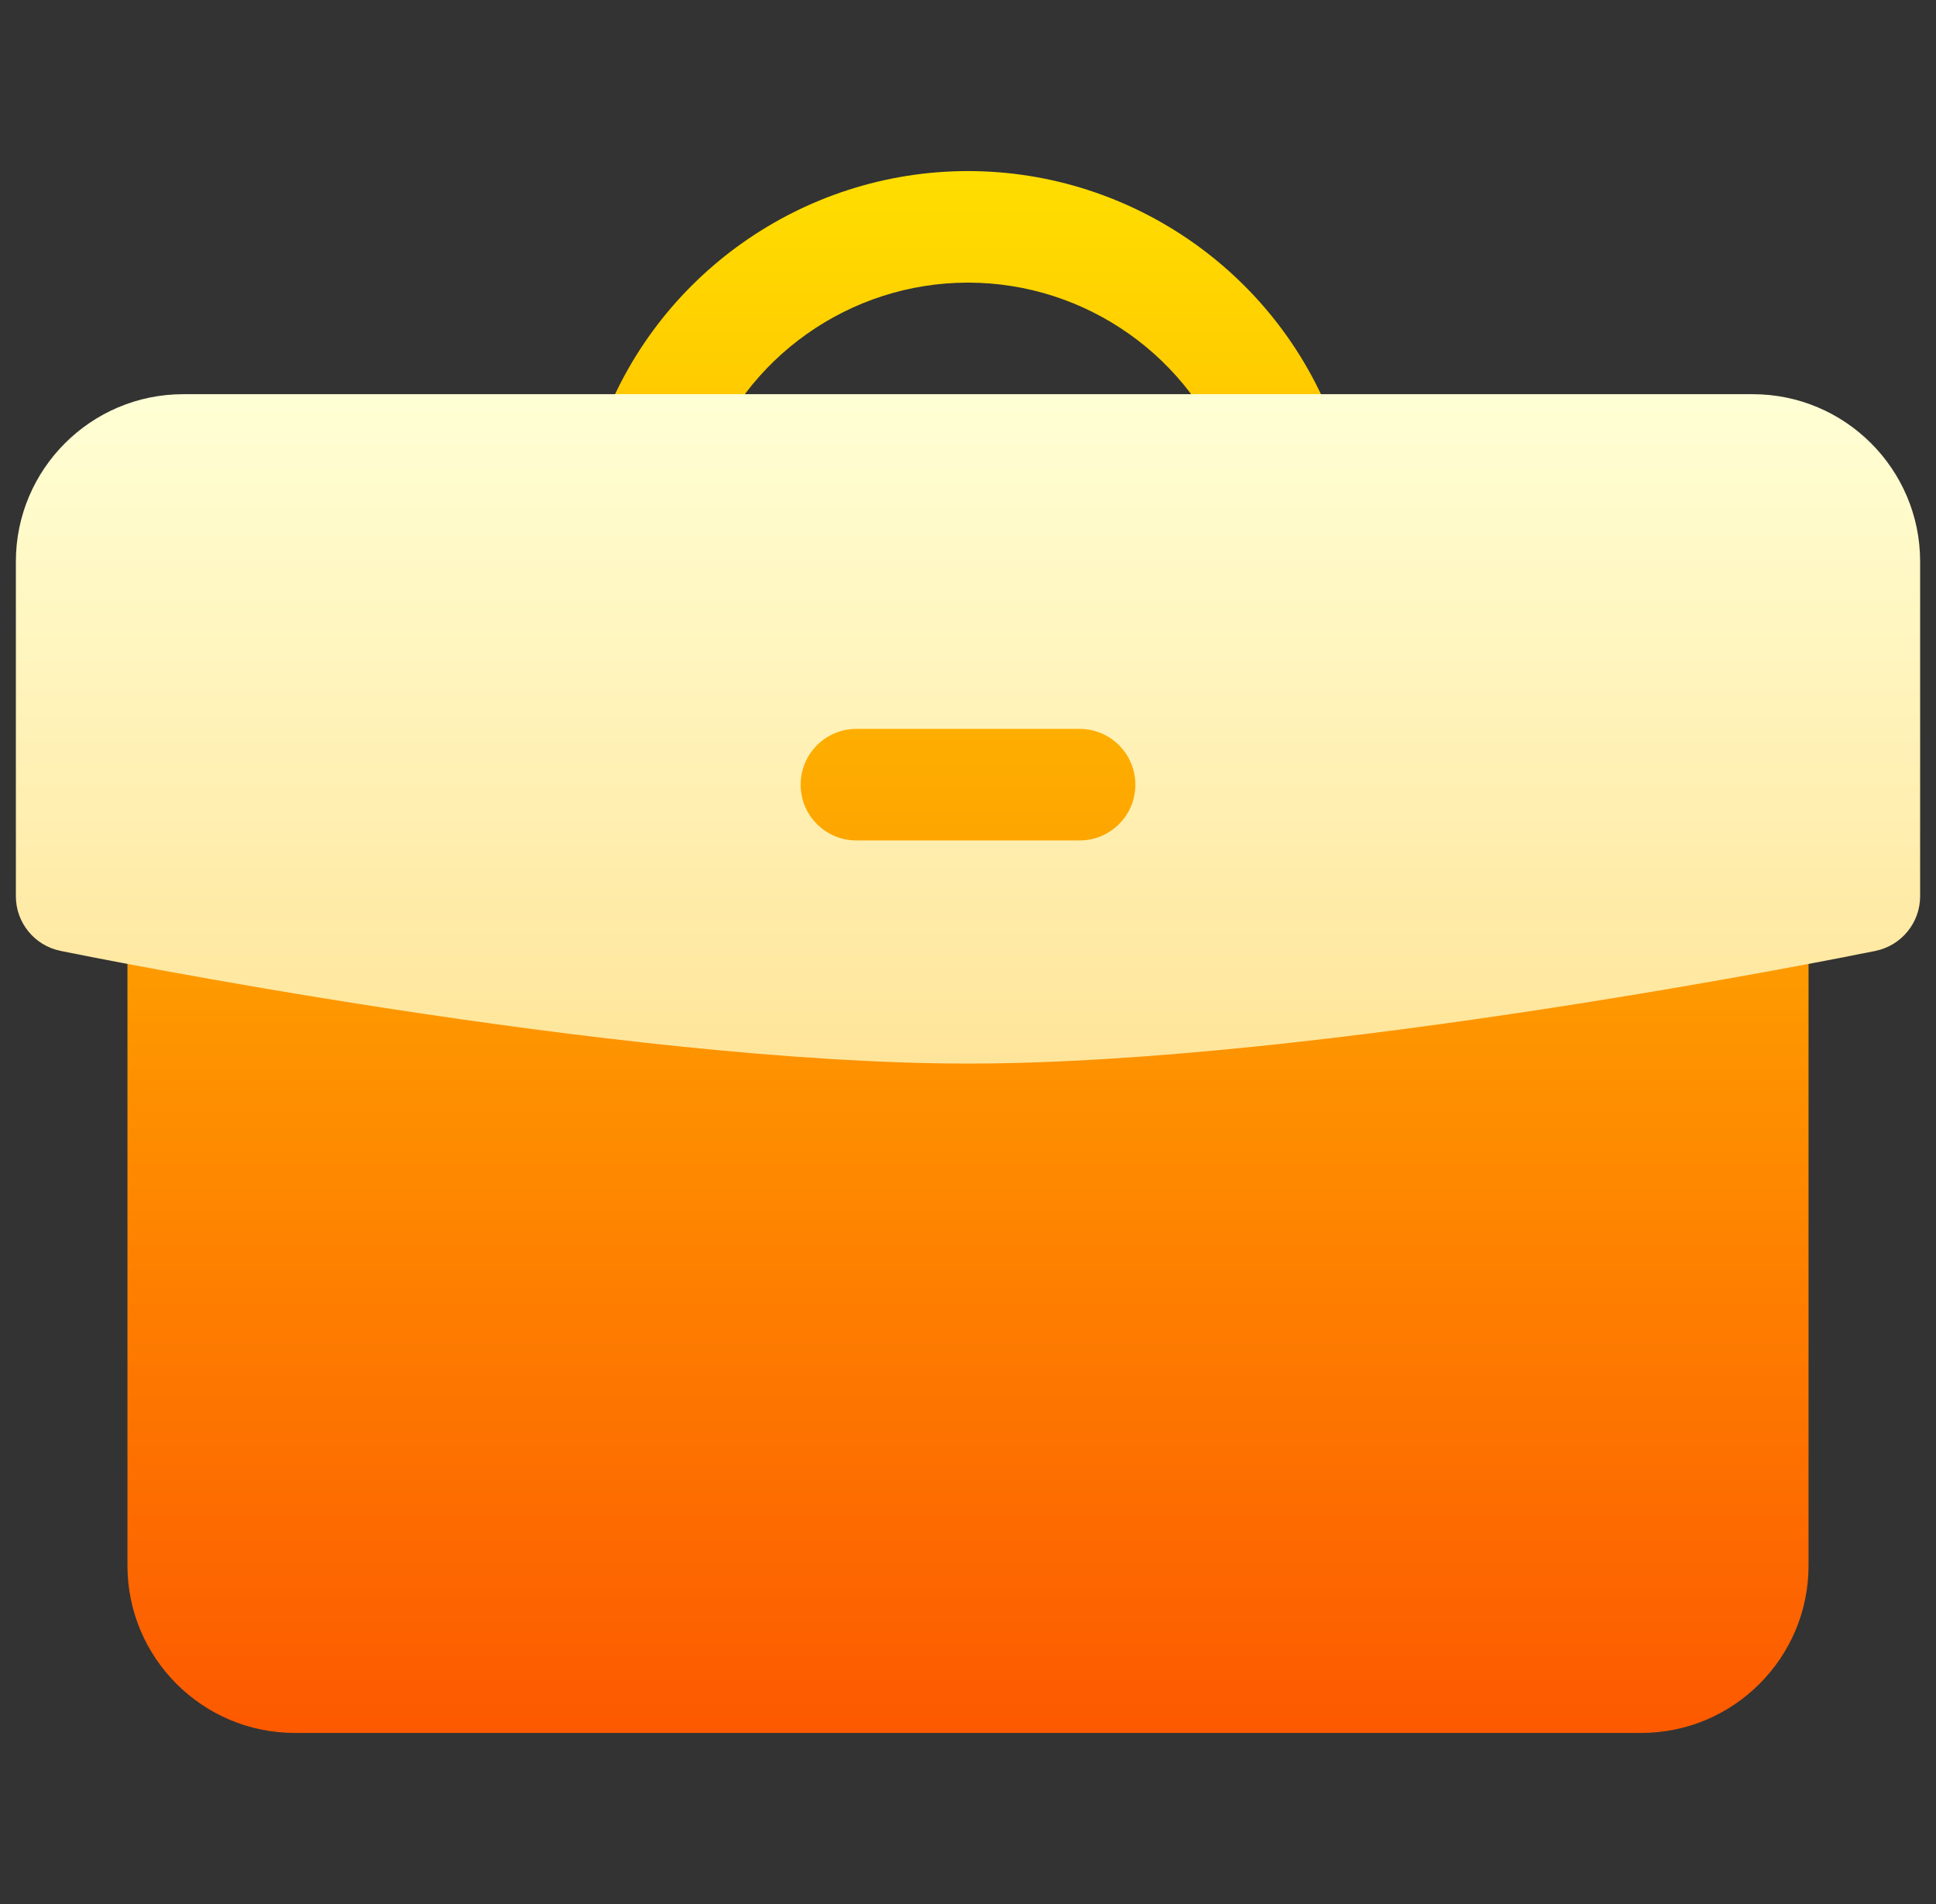 <svg width="61" height="60" viewBox="0 0 61 60" fill="none" xmlns="http://www.w3.org/2000/svg">
<rect x="0" y="0" width="61" height="60" fill="#333333" stroke="none"/>
<g clip-path="url(#clip0_160_929)">
<path d="M42.055 14.851C42.216 14.463 42.255 14.021 42.104 13.594C40.371 8.687 35.706 5.391 30.5 5.391C25.294 5.391 20.629 8.687 18.896 13.594C18.745 14.021 18.784 14.463 18.945 14.851H4.016V49.336C4.016 52.244 6.381 54.609 9.289 54.609H51.711C54.619 54.609 56.984 52.244 56.984 49.336V14.851H42.055ZM22.161 14.851C22.174 14.819 22.201 14.798 22.212 14.765C23.45 11.261 26.78 8.906 30.5 8.906C34.22 8.906 37.55 11.261 38.788 14.765C38.801 14.801 38.839 14.816 38.853 14.851L22.161 14.851Z" fill="url(#paint0_linear_160_929)"/>
<path d="M55.227 12.422H5.773C2.866 12.422 0.5 14.787 0.5 17.695V28.242C0.5 29.076 1.087 29.796 1.904 29.964C2.611 30.11 19.466 33.516 30.5 33.516C41.534 33.516 58.389 30.11 59.096 29.964C59.913 29.796 60.5 29.076 60.5 28.242V17.695C60.5 14.787 58.135 12.422 55.227 12.422ZM34.016 26.484H26.984C26.013 26.484 25.227 25.698 25.227 24.727C25.227 23.755 26.013 22.969 26.984 22.969H34.016C34.987 22.969 35.773 23.755 35.773 24.727C35.773 25.698 34.987 26.484 34.016 26.484Z" fill="url(#paint1_linear_160_929)"/>
</g>
<defs>
<linearGradient id="paint0_linear_160_929" x1="30.5" y1="54.609" x2="30.5" y2="5.391" gradientUnits="userSpaceOnUse">
<stop stop-color="#FD5900"/>
<stop offset="1" stop-color="#FFDE00"/>
</linearGradient>
<linearGradient id="paint1_linear_160_929" x1="30.5" y1="33.516" x2="30.5" y2="12.422" gradientUnits="userSpaceOnUse">
<stop stop-color="#FFE59A"/>
<stop offset="1" stop-color="#FFFFD5"/>
</linearGradient>
<clipPath id="clip0_160_929">
<rect width="60" height="60" fill="white" transform="translate(0.5)"/>
</clipPath>
</defs>
</svg>
